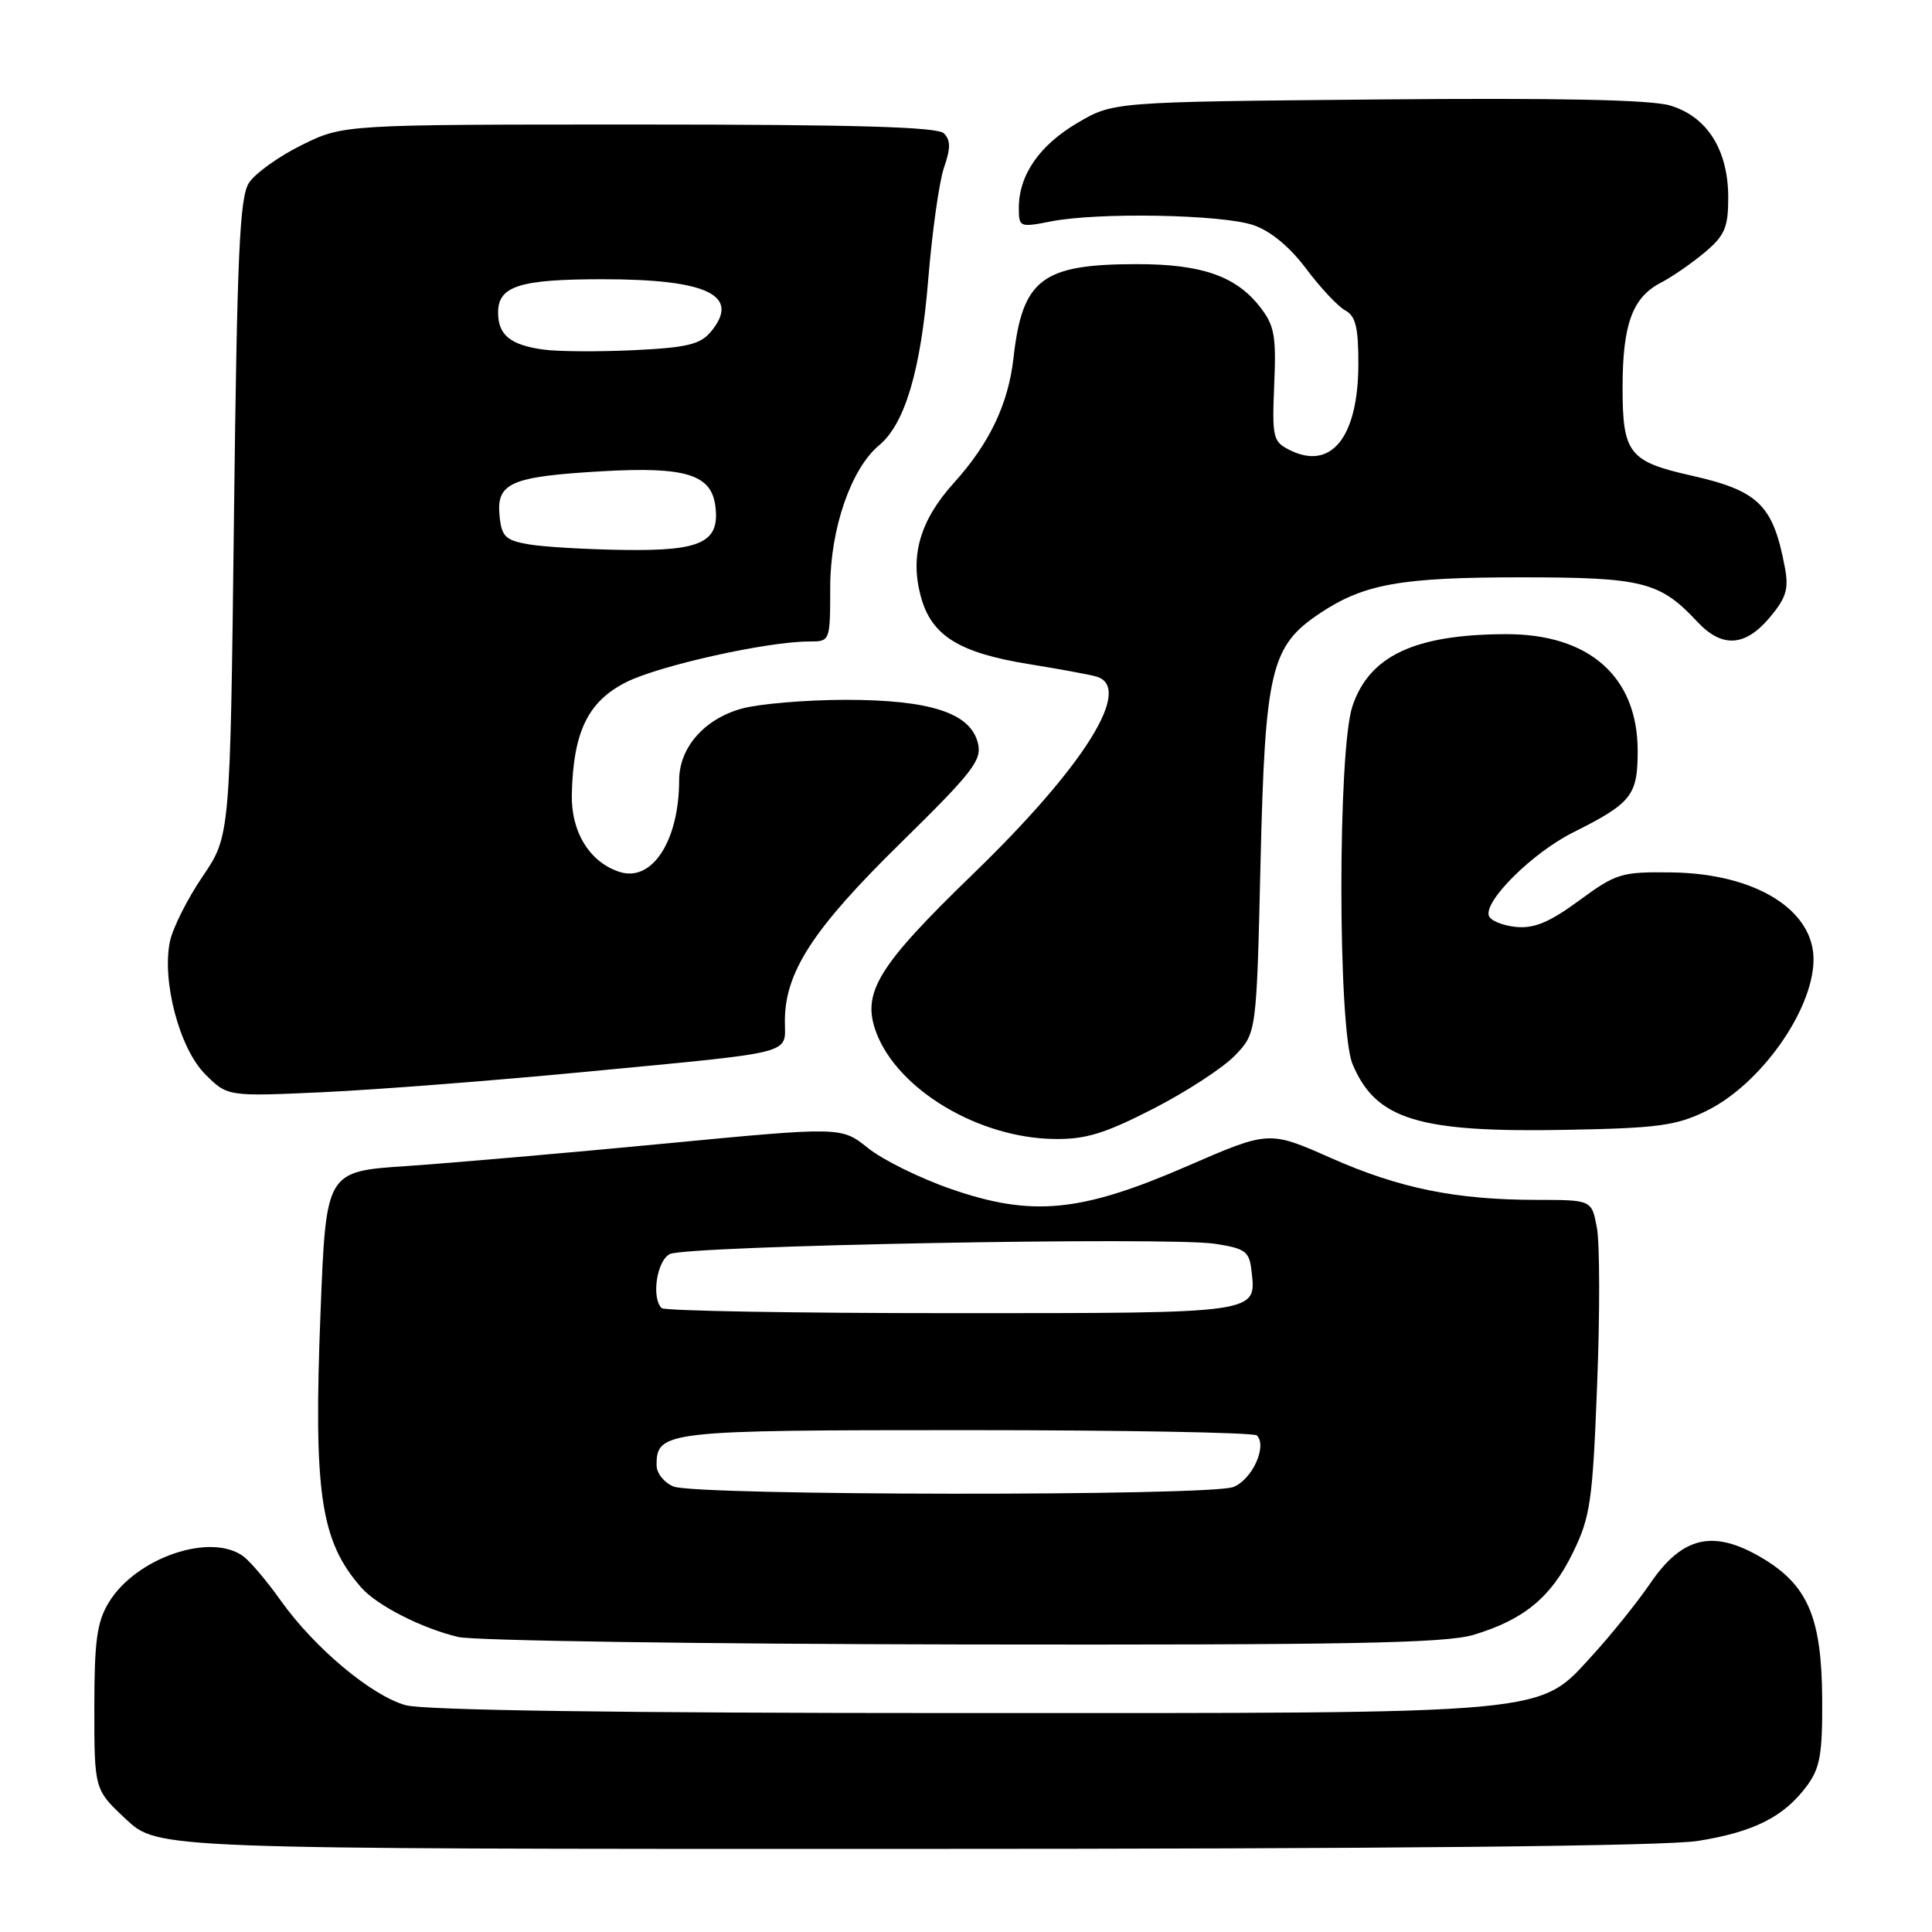 <?xml version="1.0" encoding="UTF-8" standalone="no"?>
<!DOCTYPE svg PUBLIC "-//W3C//DTD SVG 1.1//EN" "http://www.w3.org/Graphics/SVG/1.1/DTD/svg11.dtd" >
<svg xmlns="http://www.w3.org/2000/svg" xmlns:xlink="http://www.w3.org/1999/xlink" version="1.1" viewBox="0 0 256 256">
 <g >
 <path fill="currentColor"
d=" M 225.00 243.93 C 232.41 242.74 236.37 240.74 239.40 236.67 C 241.17 234.29 241.49 232.47 241.45 225.17 C 241.39 214.29 239.54 209.98 233.35 206.36 C 227.00 202.64 222.92 203.59 218.69 209.77 C 216.94 212.33 213.52 216.58 211.11 219.22 C 203.73 227.27 206.64 227.00 127.07 226.99 C 82.04 226.99 56.18 226.62 53.76 225.95 C 49.23 224.69 41.68 218.37 37.22 212.11 C 35.42 209.57 33.20 206.94 32.28 206.25 C 27.96 203.00 18.01 206.40 14.41 212.34 C 12.84 214.93 12.50 217.44 12.50 226.32 C 12.50 237.14 12.50 237.14 16.71 241.07 C 20.92 245.00 20.92 245.00 119.71 244.99 C 183.94 244.99 220.77 244.62 225.00 243.93 Z  M 195.27 216.62 C 201.95 214.61 205.55 211.63 208.42 205.73 C 210.74 200.98 211.03 198.94 211.63 183.45 C 212.00 174.07 211.98 164.73 211.60 162.70 C 210.91 159.00 210.91 159.00 203.70 158.99 C 192.93 158.99 185.41 157.46 176.33 153.43 C 168.15 149.81 168.15 149.81 157.33 154.51 C 143.21 160.65 136.75 161.27 126.02 157.55 C 121.90 156.13 116.95 153.68 115.01 152.12 C 111.48 149.29 111.48 149.29 87.99 151.54 C 75.07 152.78 59.71 154.11 53.85 154.51 C 43.21 155.22 43.21 155.22 42.48 173.65 C 41.52 197.88 42.45 204.18 47.87 210.36 C 49.96 212.74 55.93 215.78 60.73 216.91 C 62.81 217.40 92.89 217.84 127.59 217.90 C 178.58 217.98 191.56 217.74 195.27 216.62 Z  M 152.82 146.91 C 157.21 144.66 162.08 141.48 163.65 139.85 C 166.50 136.87 166.50 136.87 167.03 114.19 C 167.63 88.74 168.39 85.60 174.90 81.26 C 180.74 77.37 185.62 76.50 201.50 76.50 C 217.70 76.50 219.94 77.07 224.92 82.40 C 228.17 85.88 231.23 85.70 234.49 81.83 C 236.68 79.23 237.04 78.04 236.51 75.22 C 234.95 66.89 233.05 65.02 224.00 62.99 C 215.86 61.15 215.00 60.05 215.00 51.39 C 215.00 42.97 216.30 39.42 220.07 37.46 C 221.55 36.70 224.16 34.89 225.88 33.45 C 228.55 31.20 229.00 30.15 229.00 26.16 C 228.99 19.85 226.20 15.44 221.30 13.98 C 218.70 13.21 206.42 12.96 182.50 13.18 C 147.50 13.50 147.50 13.50 142.76 16.29 C 137.73 19.25 135.00 23.20 135.00 27.54 C 135.00 30.11 135.11 30.15 139.25 29.34 C 145.46 28.11 161.93 28.41 166.08 29.83 C 168.35 30.60 170.91 32.71 173.08 35.62 C 174.96 38.13 177.29 40.61 178.25 41.13 C 179.63 41.87 180.00 43.38 179.99 48.29 C 179.96 57.93 176.40 62.38 170.91 59.64 C 168.67 58.53 168.55 58.00 168.84 50.96 C 169.12 44.43 168.87 43.10 166.91 40.61 C 163.73 36.57 159.19 35.00 150.68 35.00 C 138.05 35.00 135.47 36.96 134.29 47.45 C 133.60 53.55 131.11 58.77 126.39 63.99 C 121.92 68.94 120.55 73.62 122.01 79.03 C 123.41 84.23 127.06 86.51 136.41 88.01 C 140.31 88.64 144.29 89.37 145.25 89.64 C 150.25 91.05 143.73 101.49 128.87 115.87 C 116.26 128.08 114.13 131.57 116.12 136.84 C 118.97 144.39 129.65 150.78 139.67 150.92 C 143.85 150.99 146.38 150.21 152.82 146.91 Z  M 226.09 147.21 C 233.18 143.76 240.11 134.08 240.30 127.37 C 240.49 120.64 232.69 115.75 221.51 115.60 C 214.84 115.51 214.17 115.71 209.25 119.32 C 205.30 122.22 203.29 123.06 200.85 122.82 C 199.09 122.64 197.48 121.98 197.28 121.34 C 196.63 119.37 203.07 113.00 208.41 110.32 C 216.21 106.41 217.00 105.42 217.00 99.49 C 217.00 89.67 210.57 83.98 199.50 84.03 C 187.45 84.07 181.43 86.90 179.20 93.59 C 177.24 99.44 177.26 136.32 179.22 141.00 C 182.30 148.35 187.92 150.08 207.50 149.71 C 219.65 149.49 222.11 149.16 226.09 147.21 Z  M 77.50 142.03 C 105.82 139.32 104.00 139.78 104.00 135.30 C 104.00 128.83 107.71 123.11 119.28 111.76 C 128.96 102.25 130.15 100.72 129.57 98.44 C 128.58 94.46 123.24 92.73 112.00 92.73 C 106.78 92.74 100.61 93.26 98.30 93.89 C 93.32 95.26 90.00 99.06 89.99 103.38 C 89.98 111.40 86.42 116.90 82.12 115.54 C 78.15 114.28 75.65 110.24 75.77 105.25 C 75.96 96.94 77.91 92.94 83.00 90.38 C 87.38 88.18 101.73 84.99 107.25 85.00 C 110.00 85.00 110.00 84.99 110.01 77.75 C 110.02 70.06 112.78 62.08 116.48 59.01 C 119.90 56.18 122.01 49.08 122.99 37.10 C 123.51 30.70 124.46 23.97 125.10 22.16 C 125.97 19.64 125.97 18.57 125.07 17.67 C 124.22 16.82 113.38 16.50 84.70 16.50 C 45.50 16.50 45.50 16.50 40.00 19.21 C 36.98 20.70 33.83 22.95 33.00 24.21 C 31.75 26.12 31.42 33.47 31.00 68.63 C 30.50 110.76 30.50 110.76 26.85 116.13 C 24.84 119.08 22.90 122.95 22.52 124.73 C 21.42 130.00 23.79 138.94 27.18 142.33 C 30.14 145.30 30.14 145.30 42.82 144.72 C 49.79 144.40 65.40 143.19 77.50 142.03 Z  M 89.25 196.97 C 88.01 196.47 87.00 195.21 87.00 194.15 C 87.00 189.62 88.07 189.50 128.07 189.50 C 148.84 189.50 166.15 189.82 166.54 190.20 C 167.95 191.62 165.91 196.08 163.41 197.04 C 160.18 198.26 92.31 198.20 89.25 196.97 Z  M 87.67 173.33 C 86.29 171.96 87.03 167.05 88.75 166.17 C 90.91 165.06 154.80 163.85 161.00 164.81 C 164.99 165.42 165.54 165.82 165.82 168.31 C 166.49 174.10 167.18 174.00 126.04 174.00 C 105.30 174.00 88.03 173.70 87.67 173.33 Z  M 70.00 72.12 C 66.95 71.58 66.46 71.09 66.19 68.32 C 65.77 63.98 67.69 63.15 79.66 62.45 C 90.89 61.80 94.30 62.86 94.80 67.15 C 95.36 71.86 92.91 73.02 82.68 72.87 C 77.63 72.80 71.92 72.46 70.00 72.12 Z  M 72.00 46.32 C 67.61 45.71 66.00 44.39 66.00 41.41 C 66.00 37.90 68.84 37.00 79.87 37.00 C 93.77 37.00 98.19 39.14 94.20 43.95 C 92.79 45.64 91.04 46.06 84.00 46.40 C 79.33 46.62 73.93 46.59 72.00 46.32 Z "/>
</g>
</svg>
